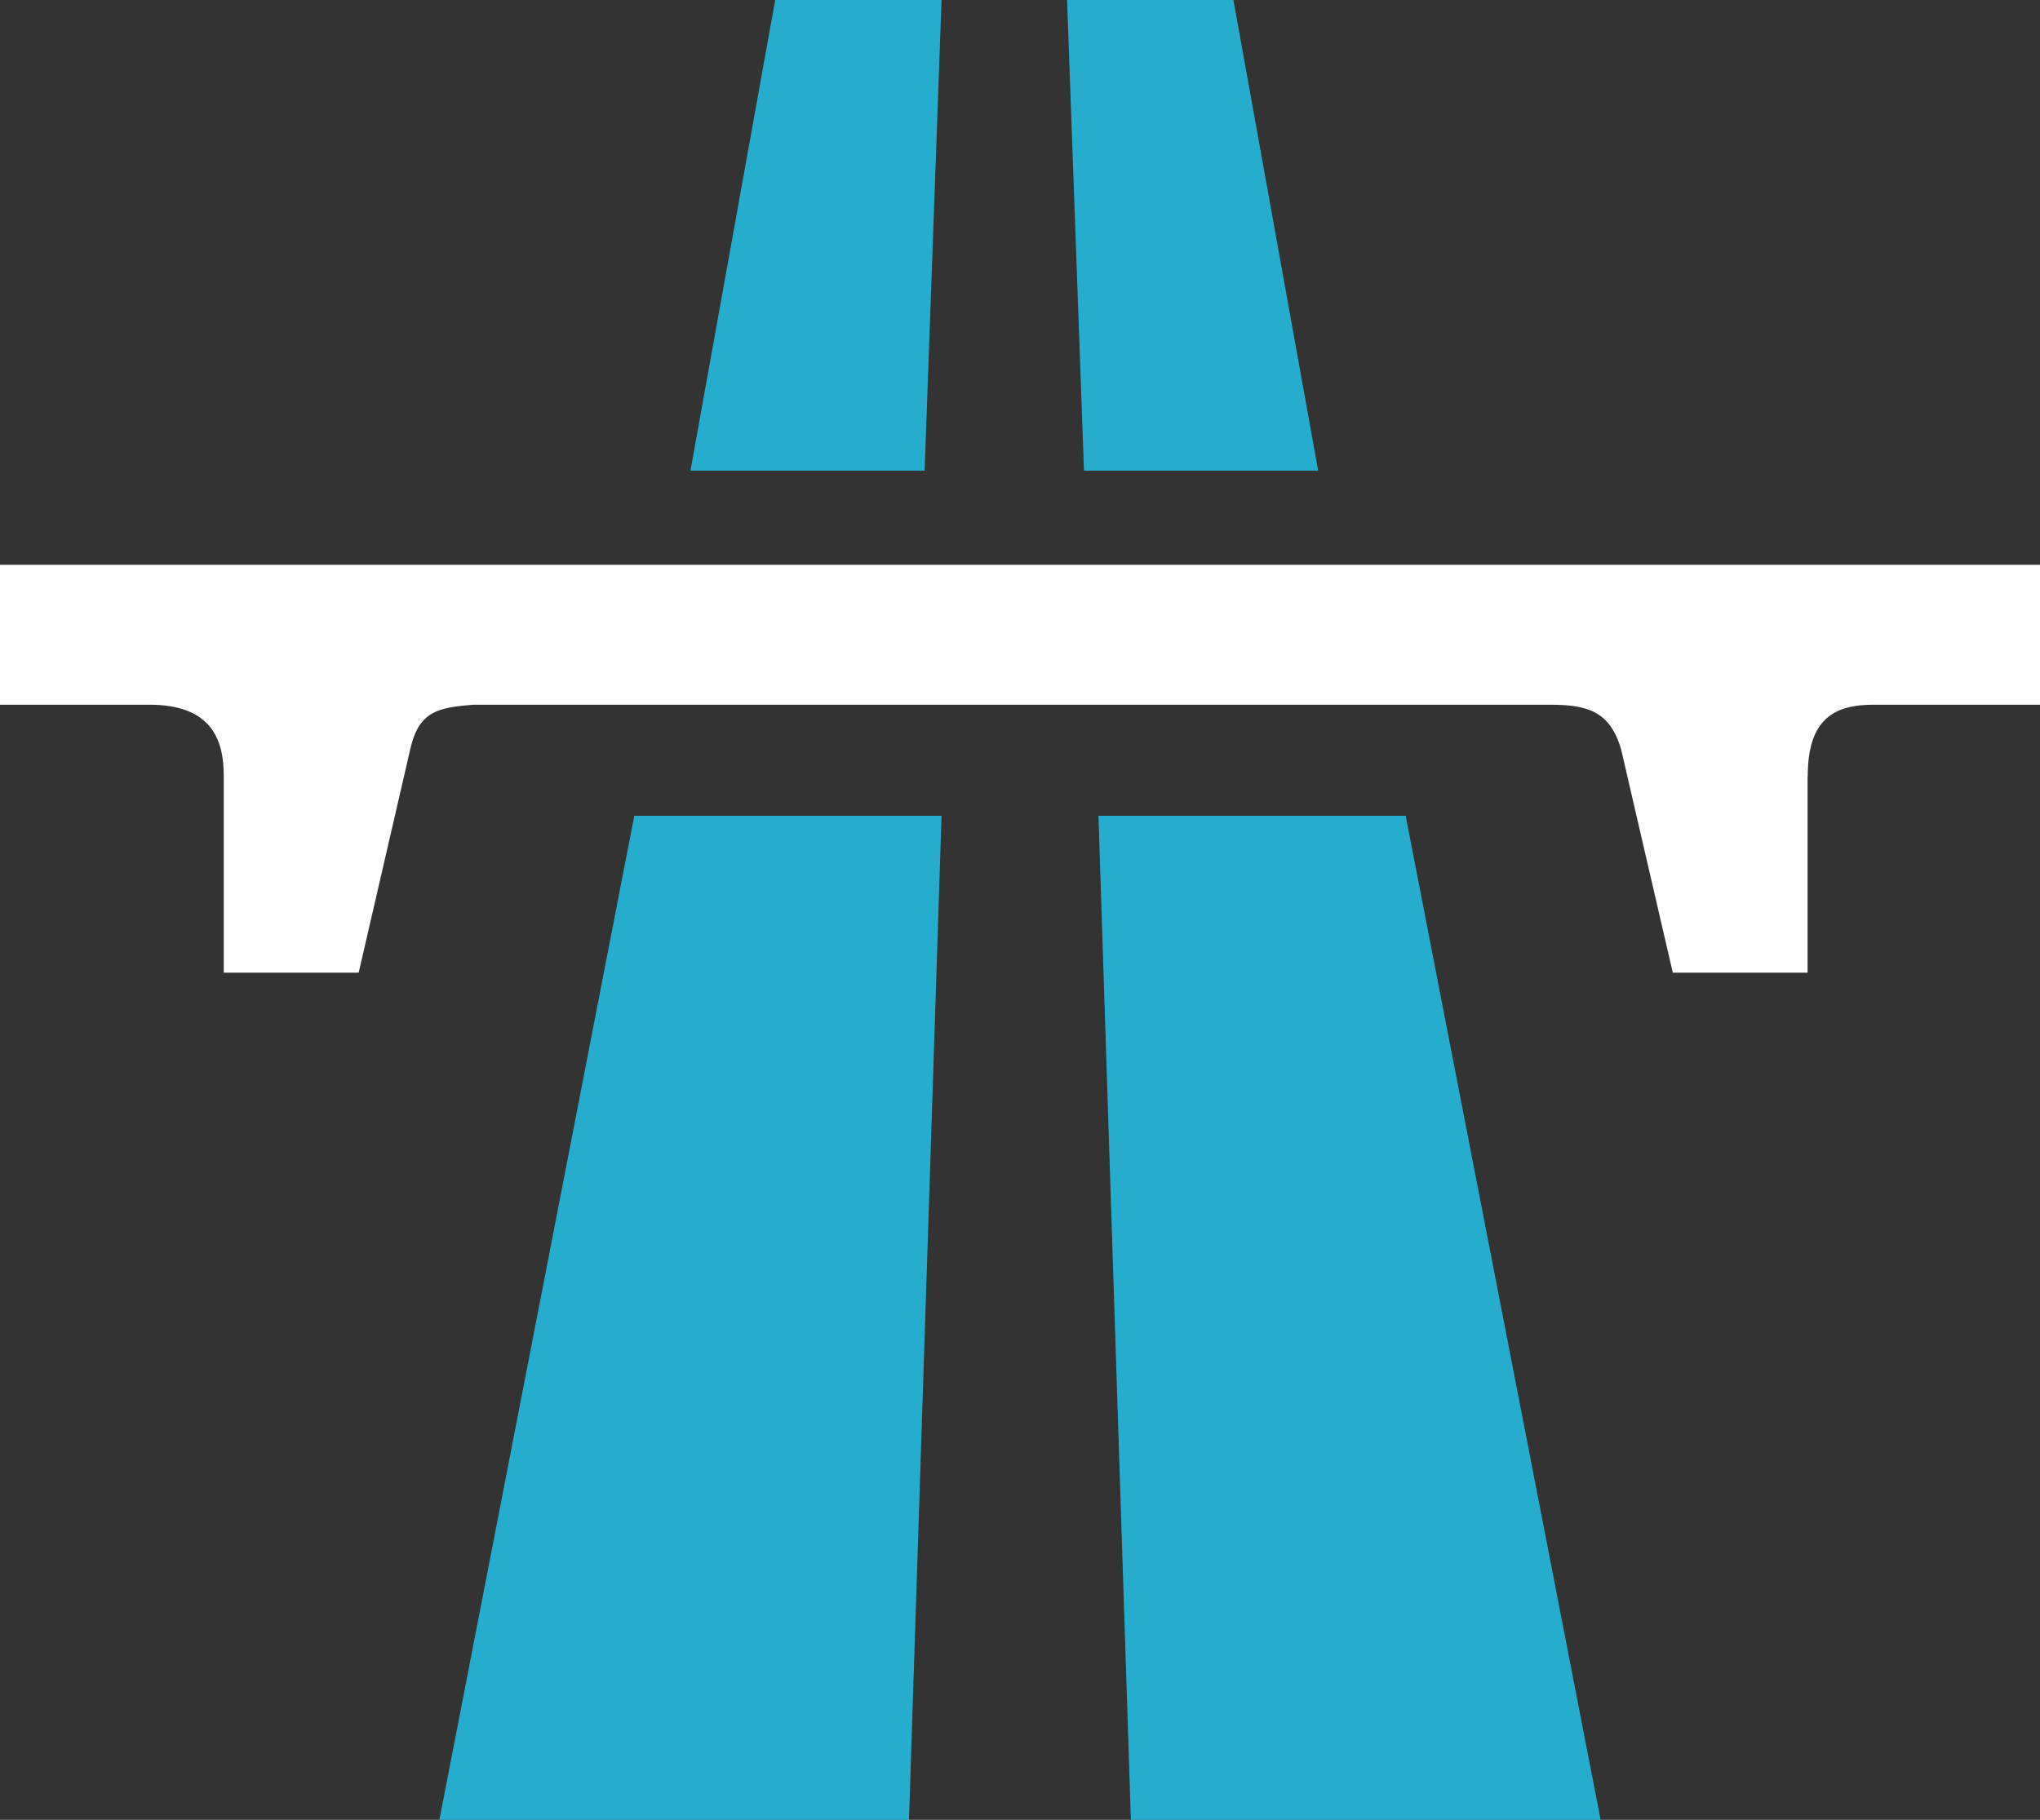 <svg xmlns="http://www.w3.org/2000/svg" width="65" height="58" viewBox="0 0 65 58">
  <rect x="0" y="0" width="65" height="58" fill="#333333" stroke="none"/>
  <g id="highway" transform="translate(-0.912)">
    <path id="Path" d="M2.7,0H8L7.461,15H0Z" transform="translate(22.912)" fill="#26adcd"/>
    <path id="Path-2" data-name="Path" d="M6.21,0H16L14.963,32H0Z" transform="translate(14.912 26)" fill="#26adcd"/>
    <path id="Path-3" data-name="Path" d="M5.3,0H0L.539,15H8Z" transform="translate(34.912)" fill="#26adcd"/>
    <path id="Path-4" data-name="Path" d="M9.788,0H0L1.033,32H16Z" transform="translate(35.912 26)" fill="#26adcd"/>
    <path id="Path-5" data-name="Path" d="M57.595,6.737V13H53.3L51.653,5.882c-.362-1.236-1.1-1.422-2.287-1.422H15.083c-1.1.093-1.736.186-2.012,1.422L11.428,13H7.13V6.737C7.13,5.6,6.765,4.46,4.755,4.46H0V0H65V4.46H59.7c-1.28,0-2.1.474-2.1,2.277" transform="translate(0.912 18)" fill="#fff"/>
  </g>
</svg>
